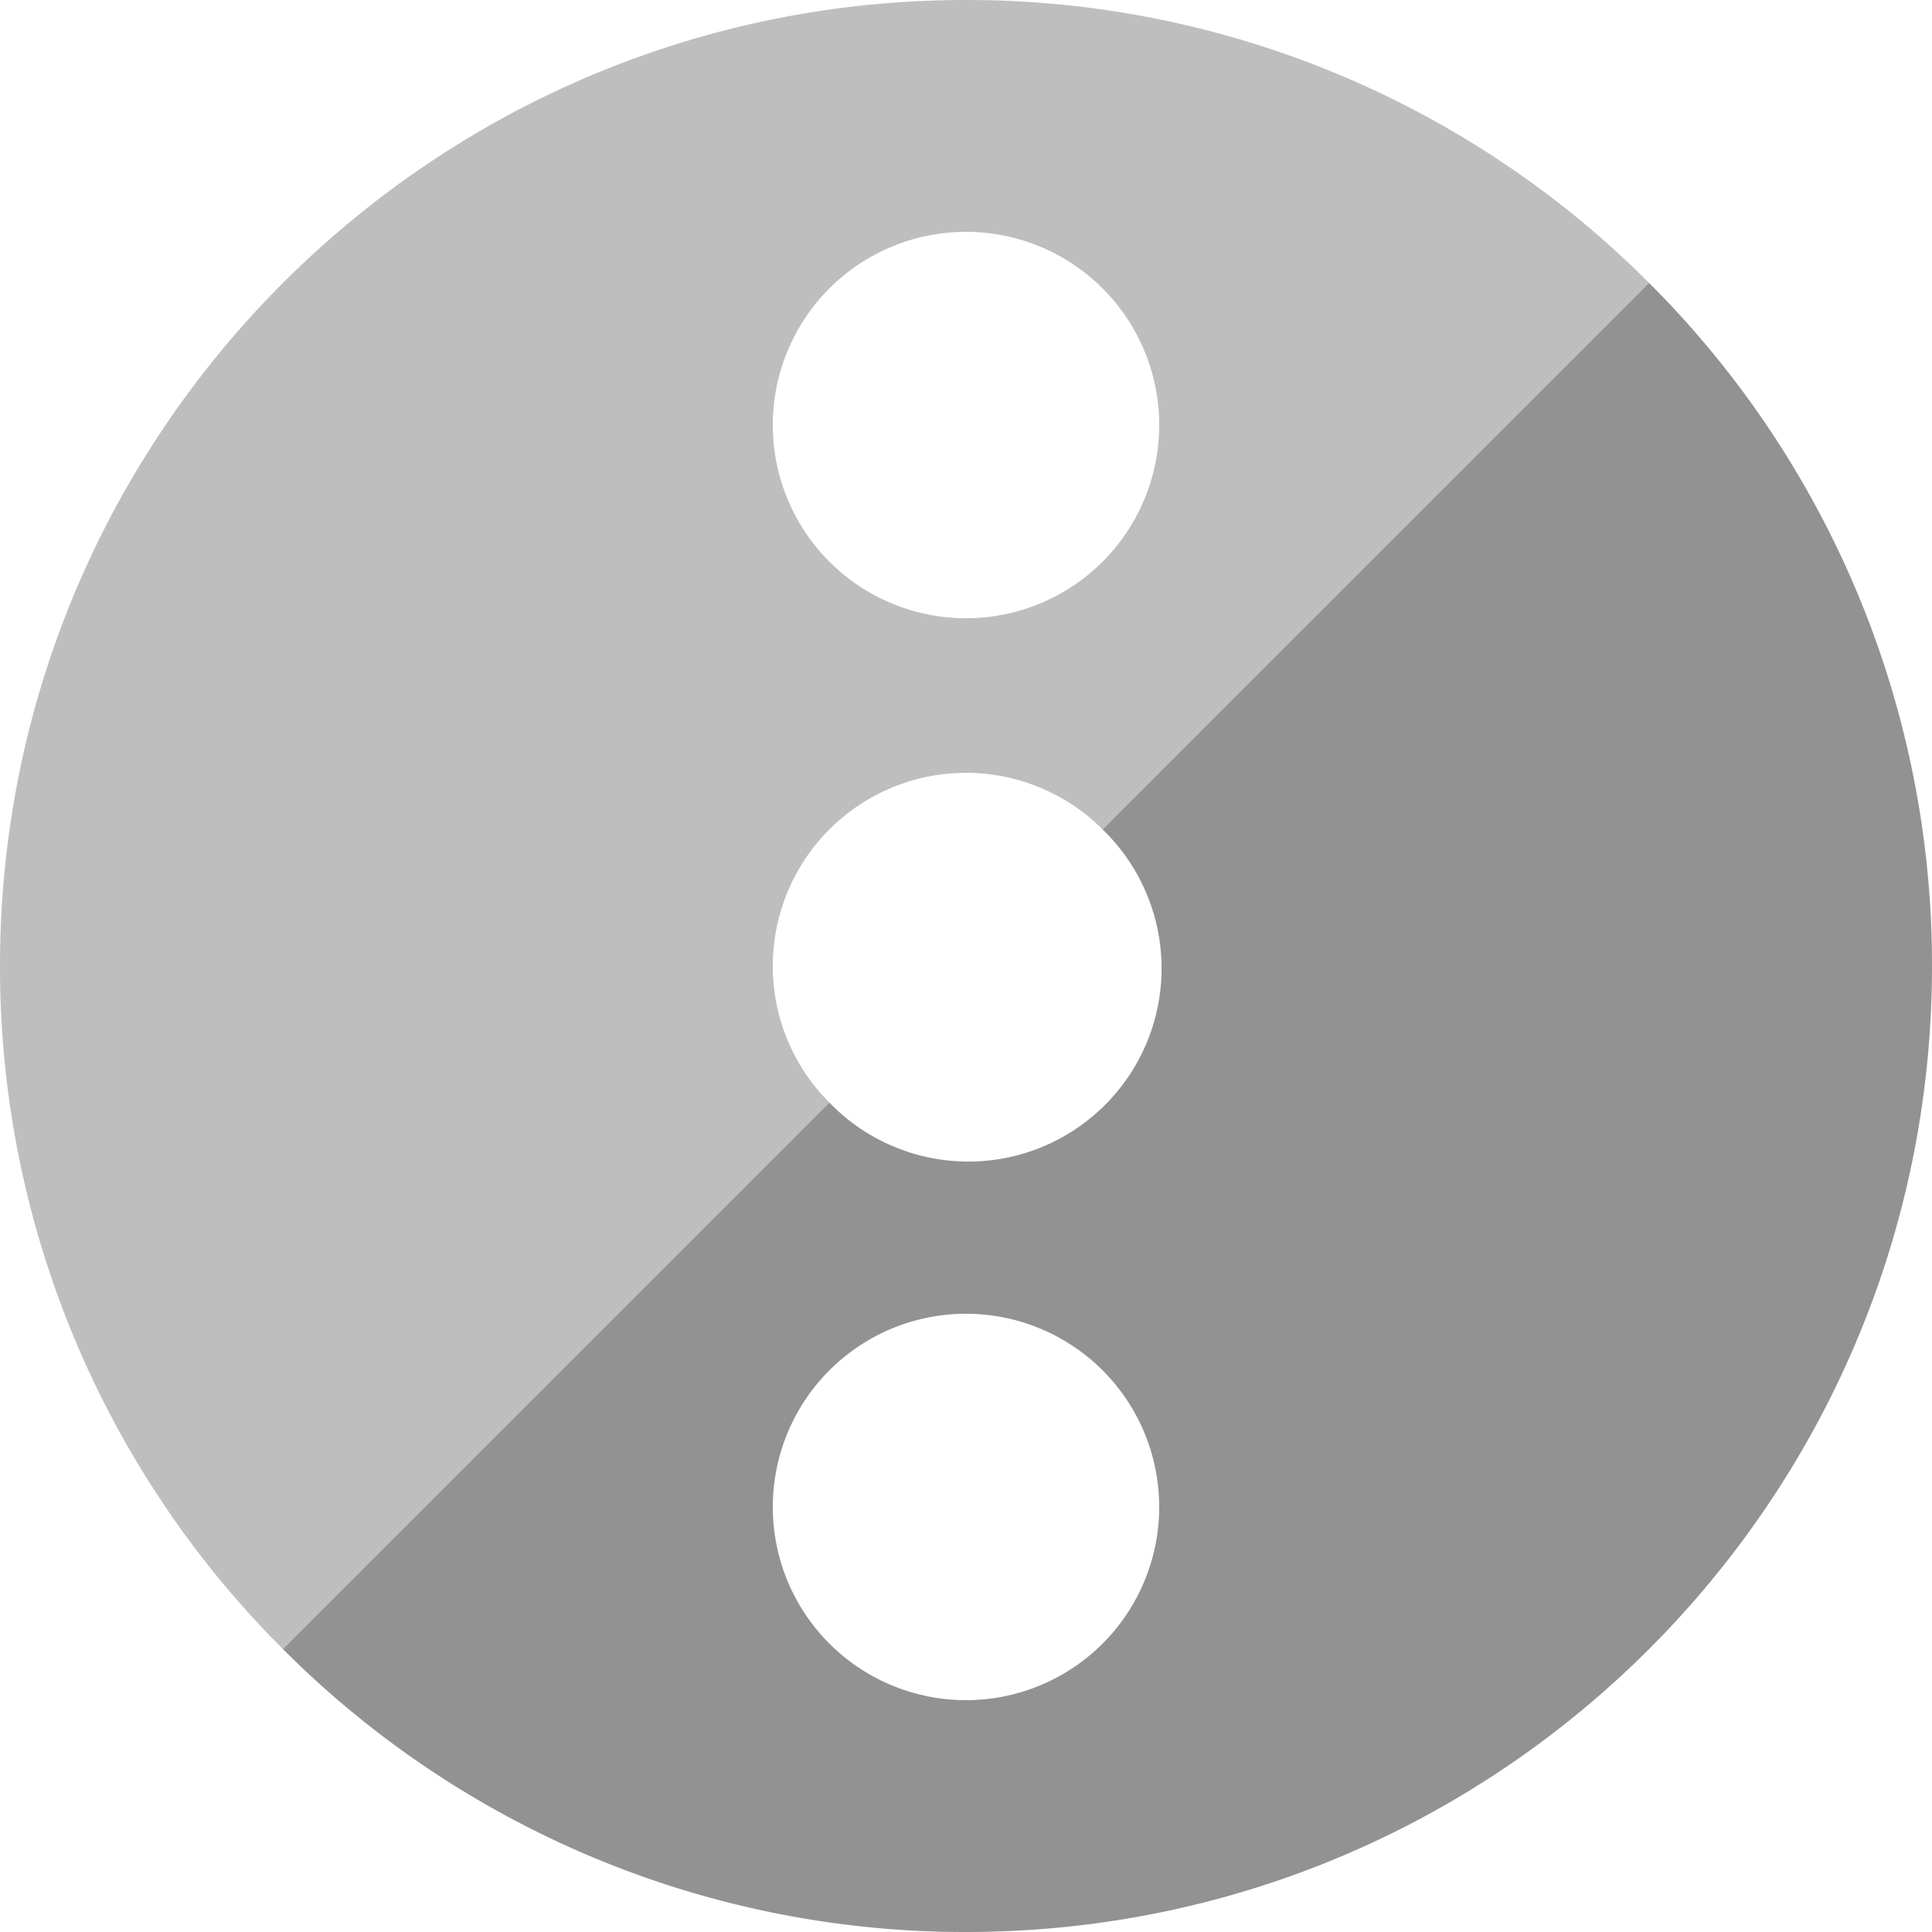 <svg id="elipsis-v" xmlns="http://www.w3.org/2000/svg" viewBox="0 0 500 500"><defs><style>.cls-1,.cls-2{fill:#7f7f7f;}.cls-1{opacity:0.85;}.cls-2{opacity:0.5;}</style></defs><path class="cls-1" d="M285.35,214.65a50,50,0,1,1-70.7,70.7L73.22,426.78A249.23,249.23,0,0,0,250,500c138.07,0,250-111.93,250-250A249.23,249.23,0,0,0,426.78,73.22ZM250,440a50,50,0,1,1,50-50A50,50,0,0,1,250,440Z"/><path class="cls-2" d="M200,250a50,50,0,0,1,85.35-35.35L426.78,73.22A249.23,249.23,0,0,0,250,0C111.93,0,0,111.93,0,250A249.23,249.23,0,0,0,73.22,426.78L214.65,285.35A49.83,49.83,0,0,1,200,250ZM250,60a50,50,0,1,1-50,50A50,50,0,0,1,250,60Z"/></svg>